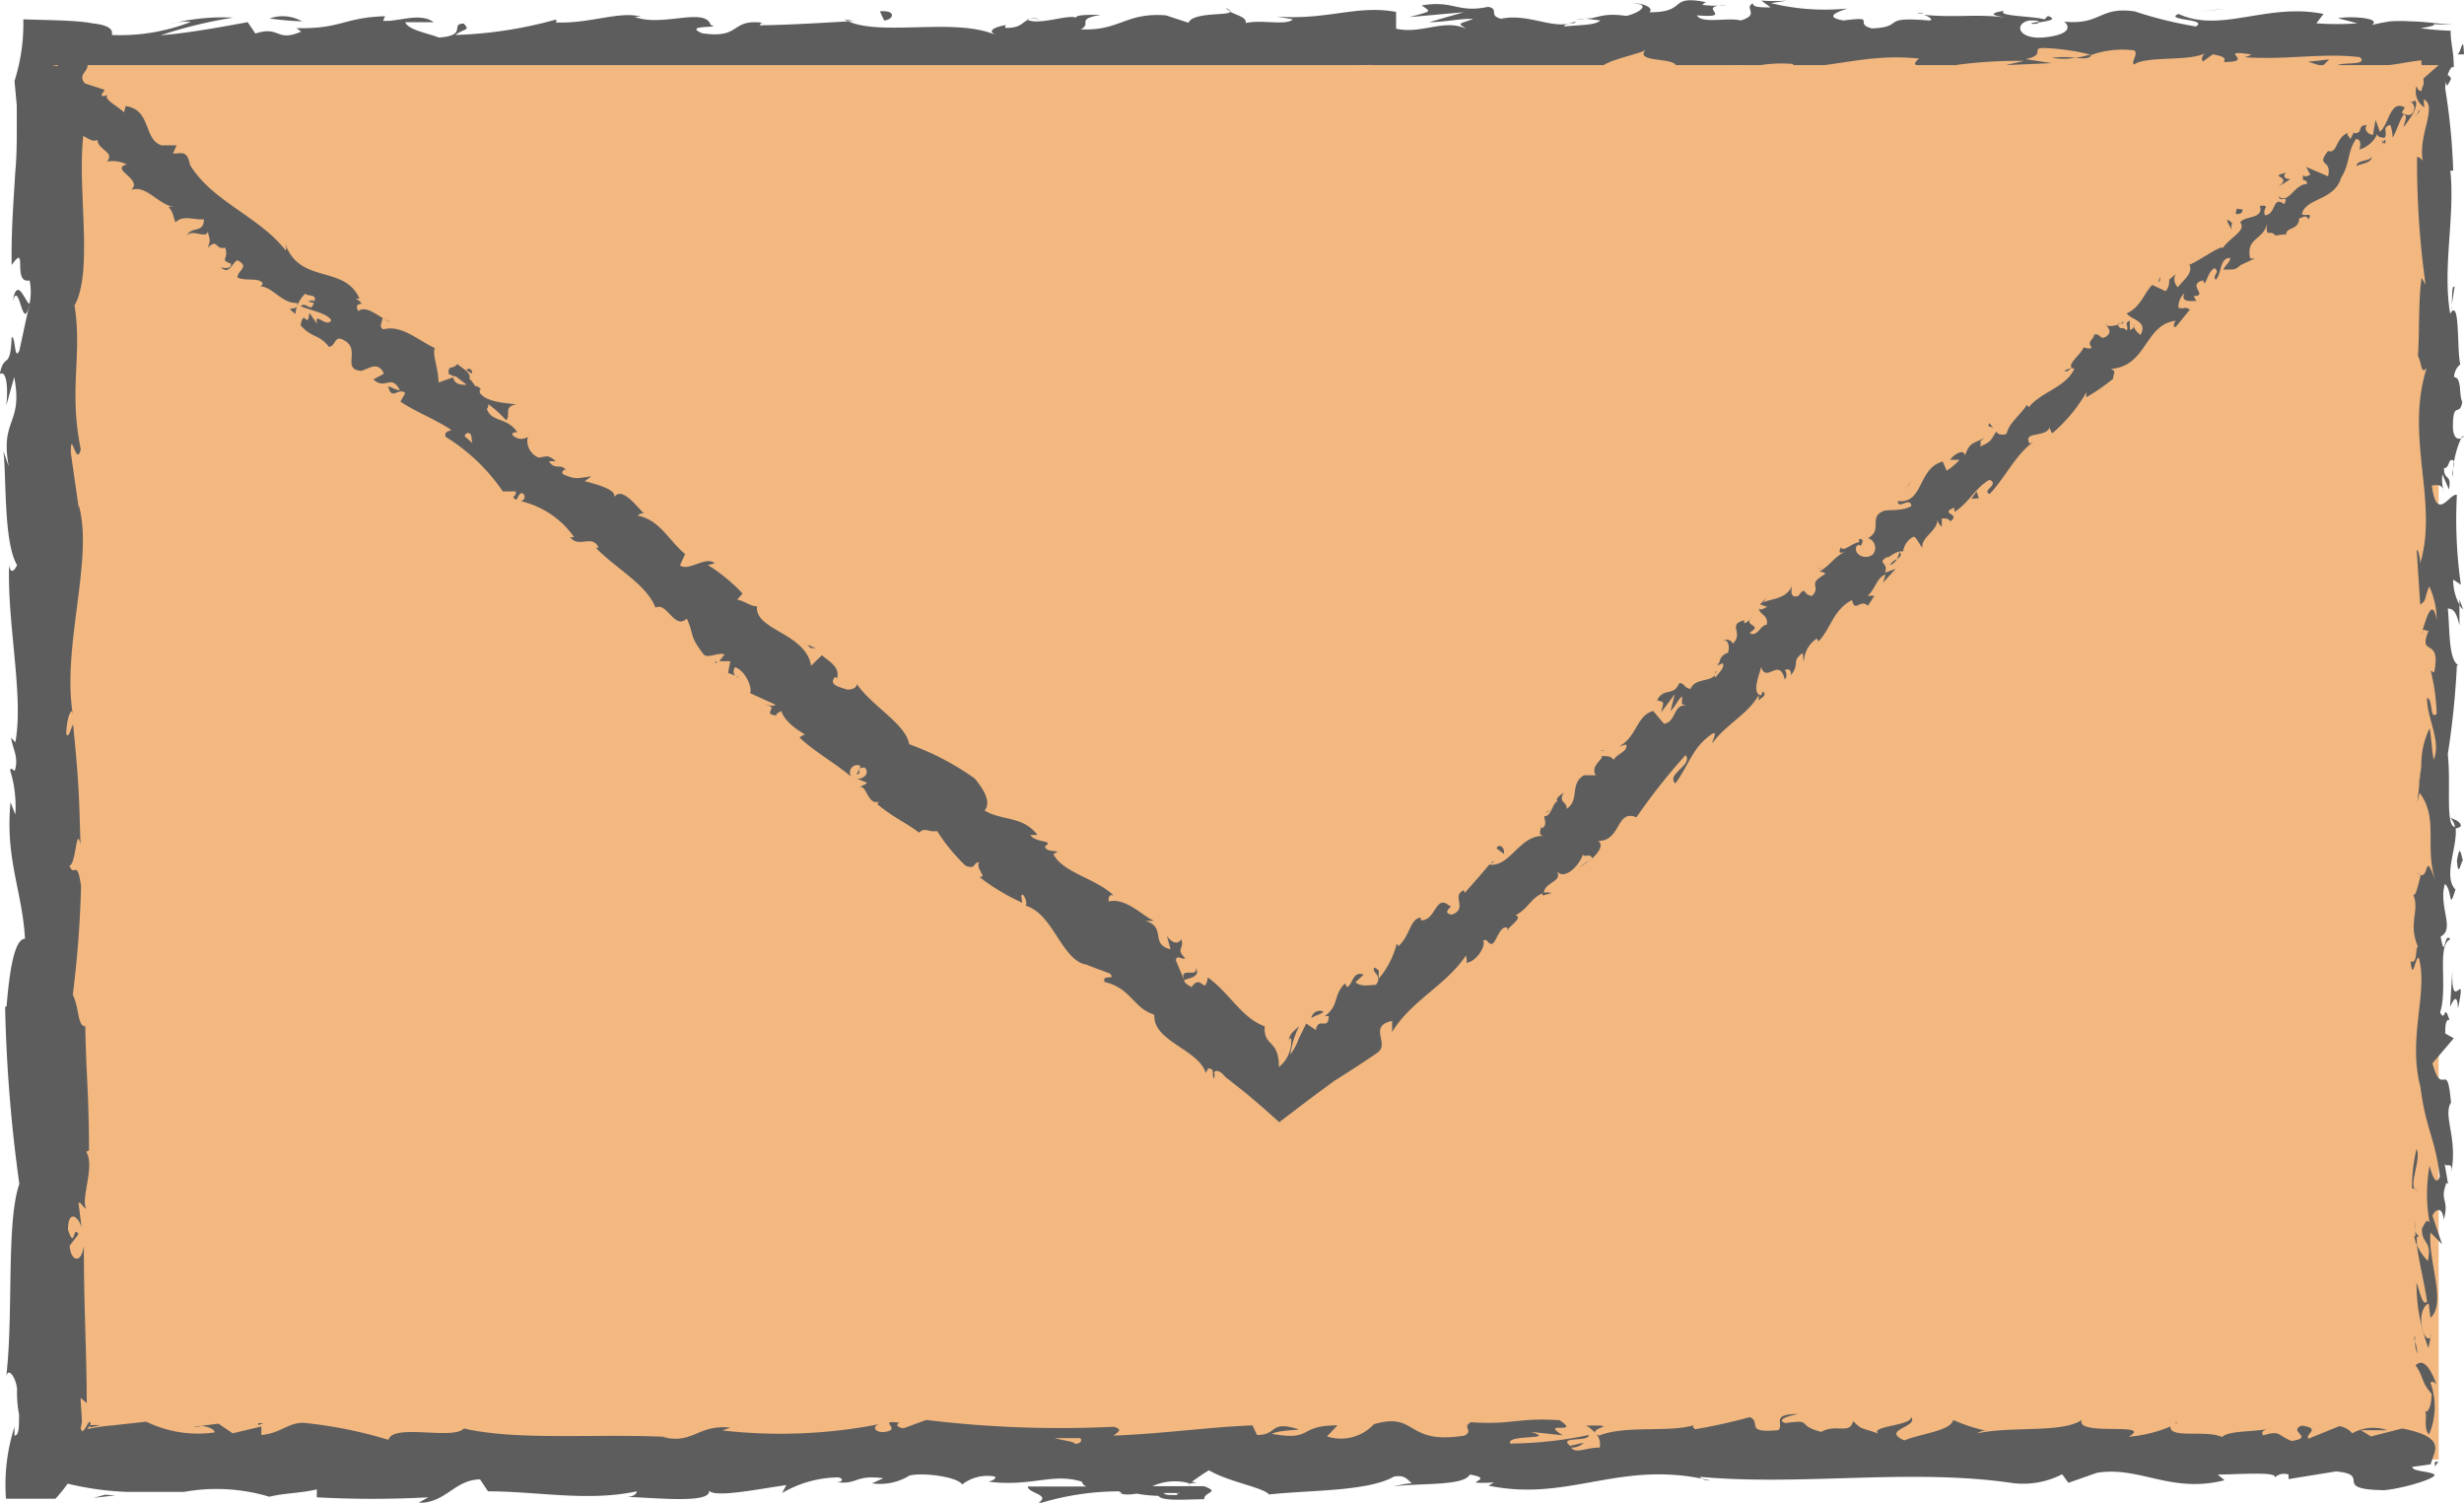 <svg xmlns="http://www.w3.org/2000/svg" viewBox="0 0 86.64 52.84"><defs><style>.cls-1{fill:#f2b880;}.cls-2{fill:#5d5d5e;}</style></defs><title>contactLogo</title><g id="Isolation_Mode" data-name="Isolation Mode"><rect class="cls-1" x="1.62" y="1.49" width="84.13" height="49.83"/><path class="cls-2" d="M86.4,69.92c.08.14.28.06.24-.33l-.33-.28Z" transform="translate(-1.32 -18.6)"/><path class="cls-2" d="M87,67.3c-.16-.45-.44-1-.74-.69.31.46.18.57.56,1,0,.39-.11.68-.23.62.09.13-.07.6.14.81a2.46,2.46,0,0,0,.05-1.82C86.86,67.13,87,67.27,87,67.3Z" transform="translate(-1.32 -18.6)"/><path class="cls-2" d="M87.53,29.31l0,.24A1.33,1.33,0,0,0,87.53,29.31Z" transform="translate(-1.32 -18.6)"/><path class="cls-2" d="M72.75,19.44c.18,0,.25,0,.26-.07C72.84,19.39,72.71,19.41,72.75,19.44Z" transform="translate(-1.32 -18.6)"/><path class="cls-2" d="M68.73,19.07l.23,0A.33.33,0,0,0,68.73,19.07Z" transform="translate(-1.32 -18.6)"/><path class="cls-2" d="M87.53,29.31l.1-.63C87.52,28.63,87.55,29,87.53,29.31Z" transform="translate(-1.32 -18.6)"/><path class="cls-2" d="M86.21,62.06a1.53,1.53,0,0,0,.09.34l0-.32Z" transform="translate(-1.32 -18.6)"/><path class="cls-2" d="M87.8,39.68v.2a.61.61,0,0,0,.13.15Z" transform="translate(-1.32 -18.6)"/><path class="cls-2" d="M87.85,47.65c0-.18-.27-.24-.39-.31a.61.61,0,0,1,.19.39A.35.35,0,0,0,87.85,47.65Z" transform="translate(-1.32 -18.6)"/><path class="cls-2" d="M87.35,60.28l0,.22Z" transform="translate(-1.32 -18.6)"/><path class="cls-2" d="M87.86,34a.18.18,0,0,0,.1-.07S87.89,33.94,87.86,34Z" transform="translate(-1.32 -18.6)"/><path class="cls-2" d="M77.83,68.6s0,0,0,.05S77.89,68.6,77.83,68.6Z" transform="translate(-1.32 -18.6)"/><path class="cls-2" d="M87.06,70h-.12a.5.5,0,0,0,0,.16Z" transform="translate(-1.32 -18.6)"/><path class="cls-2" d="M61.37,18.71h0C61.6,18.69,61.49,18.69,61.37,18.71Z" transform="translate(-1.32 -18.6)"/><path class="cls-2" d="M1.77,29.17c.25-.76.33,1.25.6.1C2.26,29.38,1.94,28.22,1.77,29.17Z" transform="translate(-1.32 -18.6)"/><path class="cls-2" d="M86.25,61.86v-.33A1.77,1.77,0,0,0,86.25,61.86Z" transform="translate(-1.32 -18.6)"/><path class="cls-2" d="M2.37,29.27h0l0-.12Z" transform="translate(-1.32 -18.6)"/><path class="cls-2" d="M44.42,18.88a.47.47,0,0,0,.18.12S44.55,18.94,44.42,18.88Z" transform="translate(-1.32 -18.6)"/><path class="cls-2" d="M57.05,19.28l-.31,0A1.25,1.25,0,0,0,57.05,19.28Z" transform="translate(-1.32 -18.6)"/><path class="cls-2" d="M37.87,19.28a1.13,1.13,0,0,0-.46,0l.07,0A.54.54,0,0,1,37.87,19.28Z" transform="translate(-1.32 -18.6)"/><path class="cls-2" d="M31,19.28l.13.06.22,0Z" transform="translate(-1.32 -18.6)"/><path class="cls-2" d="M57.09,68.73a1,1,0,0,1,.32.26C57.3,68.79,58.31,68.71,57.09,68.73Z" transform="translate(-1.32 -18.6)"/><path class="cls-2" d="M86.37,62.06a.26.26,0,0,1-.12-.2l0,.22S86.35,62.11,86.37,62.06Z" transform="translate(-1.32 -18.6)"/><path class="cls-2" d="M37.59,21.5l-1.08-.05C36.81,21.48,37.2,21.5,37.59,21.5Z" transform="translate(-1.32 -18.6)"/><path class="cls-2" d="M8.14,68.77l.25,0A.49.49,0,0,0,8.14,68.77Z" transform="translate(-1.32 -18.6)"/><path class="cls-2" d="M33.29,21.5a2.3,2.3,0,0,0-.61-.2.4.4,0,0,0-.13.07Z" transform="translate(-1.32 -18.6)"/><path class="cls-2" d="M57.41,69Z" transform="translate(-1.32 -18.6)"/><path class="cls-2" d="M64.55,68.32c-1,0-.48.36-.7.57-1.23.11-.57-.27-1-.46a19.75,19.75,0,0,1-1.94.43c0-.06-.15-.09,0-.16-.81.29-2.42,0-3.36.38a.29.29,0,0,1-.13-.09.57.57,0,0,1,.15.51c-.47,0-.86.23-1,0a.57.57,0,0,0,.44-.17l-.48.11c-.44-.35.66-.12.66-.38a14,14,0,0,1-2.77.3c-.15-.34,1.69-.11.73-.41l1.12.12c-.86-.53.68,0-.11-.53-1.47-.1-1.65.17-3.12.07-.33.19.11.28-.22.47-2.1.34-1.65-.85-3.19-.4a1.59,1.59,0,0,1-1.65.43l.37-.39c-1.43,0-.81.56-2.31.3.27-.15,1.12-.13.91-.17-1-.31-.69.21-1.43.21l-.16-.34c-1.52.06-3.2.3-4.88.36.09-.1.38-.2,0-.31a39,39,0,0,1-6.59-.24l-.79.29c-.18,0-.33-.13-.14-.19-.8-.11,0,.19-.42.3s-.6-.16-.31-.25a18.12,18.12,0,0,1-5.51.22L27,68.8c-1.15-.12-1.3.6-2.38.33l.21,0c-2.51-.13-5.29.14-7.2-.3-.37.42-2.49-.19-2.65.4a15.55,15.55,0,0,0-3-.6c-.54,0-.8.37-1.47.43l0-.3L9.5,69,9,68.66l-.63.08c.25,0,.53.14.49.23a4.16,4.16,0,0,1-2.4-.38l-1.16.13a6.58,6.58,0,0,0-.9.13.5.5,0,0,1,.1-.14l0,0,.12,0,.24,0-.36.08h0a.11.11,0,0,1,0-.1c0-.08,0-.17-.11,0a.69.69,0,0,1-.18.25.19.19,0,0,0-.06-.1,1,1,0,0,0,.05-.31l-.05-.78.22.19c0-1.72-.11-3.62-.1-5.54-.1.69-.47.53-.5,0L4.08,62c-.2-.36-.12.59-.37-.16,0-.72.37-.48.48-.07l-.11-.87c.09-.05.14.15.27.2-.2-.35.32-1.5,0-2l.1-.05c0-1.92-.11-2.8-.13-4.36-.28,0-.21-.65-.44-1.11a38.21,38.21,0,0,0,.29-3.82c-.14-1-.24-.28-.41-.72C4,49,4,47.58,4.15,48.3c-.05-1.67-.05-2.13-.26-4.23-.11.23-.15.48-.24.35,0-.38.11-.87.23-.81l0,.1c-.39-2.37.74-5.46.21-7.34l0,.1-.28-1.95c0-.89.19.54.35-.12-.43-2.11.06-3.33-.22-5.06.75-1.34-.06-4.76.42-6.58l-.17.11c-.18-.47.1-.57.14-.91-.14.05-.16.5-.26.21l0-.48,0-.15c0-.1,0-.21,0-.31a2.29,2.29,0,0,1,.37,0h.37l.64,0L8,21.41c1.7.1,3.41.22,5.09.29,1.48.05.84-.92,2.71-.5l-.53.34c3-.4,6.14,0,9.08-.33-.18.08-.18.18-.47.18a3.65,3.65,0,0,0,2.31-.19c.45,0,.1.18.38.28.63.14,1.57-.31,1.9-.07.05,0-.18.08-.29.1.4-.12,1.89,0,1.5-.25,1.1.13,2.11-.12,3,0,.57-.31,1.89.15,2.07-.29-.08.46,1.93.37,2.63.15-.24.14.6.15.33.34.8,0,1.53-.09,1.39-.33,1.46.54,2.94-.43,3.77.26,2.36-.24,4.55-.41,6.67-.51-.07.45-2.35,0-2.25.52A30.33,30.33,0,0,1,52.47,21c.51.06-.3.2-.47.27,2-.18,3.89.05,5.69-.2,0,0-.2.09-.38.12.35,0,.82.07.78-.14l-.35.06c-.56-.3,1.41-.62,1.47-.78-.6.59,1.77.15.82.89.23,0,.52-.14.47-.27.34,0,.45.12.1.27,1.27-.11.82-.33,2-.32,0,.1-.24.14-.36.25a4.81,4.81,0,0,1,2.13-.3c0,.06.06.14-.23.14,1.66,0,2.84-.52,4.66-.33-.54.43.62.14.72.51l1-.11-.39-.18a16.53,16.53,0,0,1,2.36-.14l-.64.15,1.61-.07-.91-.14c.87-.19-.1-.47,1-.37a7.66,7.66,0,0,1,1.31.22h0a3.32,3.32,0,0,1,1.5-.16c.17.12-.13.42,0,.5.42-.32,2-.09,2.54-.42-.17.08-.18.27-.12.31l.35-.25c.4.08.45.12.39.27,1.2,0-.38-.47,1-.26-.11,0-.06.05-.29.09,1.43.11,2.76-.16,4.07,0,.39.37-1.14.09-.7.4.56,0,1.14-.06,1.72-.12.41-.05.7-.12,1.14-.17,0,.22.06.47.08.72v.43l0,.56,0-.34c.53.25-.27,1.36,0,2.29,0-.23-.29-.3-.23-.24a30.73,30.73,0,0,0,.3,4.47l-.14-.24c-.12.74-.07,1.95-.13,2.74.13.24.11.7.31.42-.78,2.46.42,4.7-.23,6.88,0-.26-.12-.62-.12-.41l.12,1.86c.24-.15.14-.25.32-.64A2.85,2.85,0,0,1,87,40.39c-.16-.83-.37,0-.5.37.07-.06.15.07.22,0-.41,1,.46.17.19,1.49l-.12-.07A7.32,7.32,0,0,1,87,43.7c-.26.23-.12-.52-.34-.56,0,.75.5,1.49.24,2.17-.08-.32-.08-.78-.15-1.1a2.94,2.94,0,0,0-.29,1.38v-.06l-.14,1.28.08-.33c.7.94.13,1.92.59,3.19-.43-1.24-.25-.21-.55-.3-.09.32-.18.81-.27.67.25.6-.19,1,.17,1.85-.1,0,0,.64-.26.51.08.77.17-.19.29-.12.34,1.2-.4,2.82.06,4.55.19,1.49.51,1.76.68,3.14-.16.47-.36-.38-.36-.38a5.54,5.54,0,0,0,0,2c-.09-.14-.16,0-.27.22,0,.57.36.38.21,1.13a1.86,1.86,0,0,1-.39-.57c.09.68.27,1.34.36,2-.17.19-.26-.42-.37-.66A6.28,6.28,0,0,0,86.71,66l.1-.5c0,.29-.23.15-.28-.06-.21-.67.09-1,.19-1l.06.5c.58-.51-.09-2,0-3l.41.41-.34-1c.1-.22.34-.36.4.13.2-.72-.15-.63.08-1.25,0-.07.06,0,.07,0l-.12-.7c.09.14.29-.12.23.31.24-1.25-.31-2,0-2.49l0,.11c-.14-1.74-.3-.17-.66-1.47l.75-.88-.3-.17c0-.18,0-.53.15-.47-.21-.66-.13.12-.33-.27.28-.86-.13-2.38.36-2.57-.23-.31-.18.82-.34-.1.52-.26-.09-1.06.15-1.85.27.24.12,1,.37.2-.46-.48.1-1.54,0-2.2-.37,0-.15-1.44-.27-2.56A29.19,29.19,0,0,0,87.71,42l.06,0c-.37-.21-.3-1.28-.38-2,.22,0,.31.17.41.59v-.73a1.8,1.8,0,0,1-.22-.88l.27.18A16.21,16.21,0,0,1,87.71,36c-.26-.07-.71,1-.88-.33.13,0,.37-.1.43.25a1.53,1.53,0,0,1-.06-.64l.23.53c.11-.57-.19-.3-.17-.75.2,0,.14-.34.3-.28s-.08.4,0,.58a3.42,3.42,0,0,1,.3-1.35c-.12.05-.27,0-.29-.37,0-1,.23-.34.33-.91-.13-.23,0-.85-.29-.87a.62.62,0,0,1,.22-.45c-.13-.5,0-2.35-.35-1.79l0,.13v-.08h0c-.29-1.65.17-3.43,0-5.07h.1a22,22,0,0,0-.28-2.88c0-.32.18-.86.3-.75,0-.61-.11-.82-.11-1.29a9.46,9.46,0,0,1-1.06-.09c1.12-.17-.28-.15,1.14-.12-.64-.05-1-.11-1.5-.12a5.45,5.45,0,0,0-.7,0,6.17,6.17,0,0,0-.65.13c.36-.25-.73-.32-1.19-.24l.68.18a9.82,9.82,0,0,1-1.44,0l.25-.33c-2-.4-3.59.69-5.1,0-.53.23,1.08.17.61.44A14.19,14.19,0,0,1,76.38,19c-1.26-.18-1.17.49-2.48.36.16.12.32.44-.66.55s-1.12-.5-.55-.59c.22,0,.33,0,.32.07.3-.05.68-.1.32-.23l-.12.12c-.45-.12-1.71-.11-1.42-.3-.69.11-.29.19.22.26-1.17-.18-1.84,0-3.05-.12.2.06.37.2.18.2-1.77-.15-.78.22-2,.28-.68-.18.24-.44-1-.28-.74-.13-.15-.32.14-.42a8,8,0,0,1-2.69-.19l.58-.09a6.06,6.06,0,0,1-.92,0l.33.24c-.34,0-.63,0-.62-.14-.35.15.27.39-.43.6-.45-.12-1.38.13-1.54-.18,1.43.11-.16-.32,1.05-.37a3.07,3.07,0,0,1-.86,0s.05-.07.14-.09c-1.37-.28-.63.36-2,.35.18-.18-.32-.34-.56-.3.58,0,.28.3-.25.43-.91-.13-1,.11-1.46.09l.54.07c-.18.17-.64.15-1.27.21,0-.14.58-.1.35-.16-.7.31-1.59-.32-2.57-.11-.46-.12-.05-.34-.45-.42-1.09.23-1.19-.24-2.34-.05.33.24.39.18-.42.41l1.9-.17-1.22.35c.57,0,1.21-.15,1.55-.11-.58.2-.52.14-.25.34-.78-.36-1.55.2-2.46,0l0-.59c-1.37-.26-2.43.3-4.2.16l.57.1c-.23.23-1.09,0-1.66.13.05-.2-.31-.27-.55-.4,0,.15-1.3,0-1.46.39l-.79-.26c-1.43-.11-1.63.56-3,.49.42-.21-.21-.35.71-.51-.46,0-.87,0-.88.1-.27-.12-1.27.27-1.69.08-.2.09-.26.29-.77.28-.06,0,0-.1,0-.1s-.81.13-.36.35c-1.41-.62-4,.05-5.18-.48-1,.06-2.21.13-3.12.14.06-.06,0-.1.18-.08-1.26-.18-.77.57-2.2.36-.73-.31.76-.17.3-.29-.2-.65-1.72.09-2.68-.29l.23,0c-.73-.22-1.79.25-3,.2,0,0,.06-.06,0-.1a14.8,14.8,0,0,1-3.53.54c.36-.26.52-.14.3-.4-.51,0,.16.42-.88.49-.33-.14-1.08-.26-1.18-.54h1c-.5-.36-1.26,0-1.78-.05l.07-.16c-1.49.05-1.51.45-3.12.42l.17.12c-.88.39-.74-.22-1.61.07l-.27-.4c-.57.1-2,.38-3.06.46a15.87,15.87,0,0,1,2.55-.62,7.42,7.42,0,0,0-2.24.23,1.93,1.93,0,0,1,.75-.08,6.83,6.83,0,0,1-2.78.46c.07-.25-.23-.36-.68-.41C4,19.31,3,19.31,2.14,19.28a6.67,6.67,0,0,1-.31,2.17l.08.86c0,.25,0,.5,0,.76,0,.5,0,1-.05,1.54-.06,1-.15,2.13-.13,3.31.59-.84,0,.68.63.54a2,2,0,0,1,0,.81L2,30.93c-.18.39-.13-.52-.27-.47-.05,1.2-.26.5-.42,1.3.22-.17.31.41.23,1.1l.28-1c.32,1.68-.51,1.45-.19,3.15l-.19-.54c.11.87,0,3.2.48,4-.07.16-.23.36-.28,0-.07,2.07.52,4.62.22,6.23l-.15-.16c.05.39.28.68.13,1.16-.06,0-.15-.16-.16,0a4.31,4.31,0,0,1,.18,1.54l-.17-.43c-.19,2,.41,3.1.51,4.8-.44,0-.58,1.59-.65,2.38L1.5,54A52.64,52.64,0,0,0,2,60.23c-.47,1.35-.2,4.59-.46,6.76.08-.33.34.06.38.45a4.12,4.12,0,0,0,.07.9c0,.43,0,.74-.16.74v-.31a6.69,6.69,0,0,0-.3,2.53H3.27a5.25,5.25,0,0,0,.43-.53,10.43,10.43,0,0,0,2.09.29c.65,0,1.32,0,2,0a6.45,6.45,0,0,1,3,.17c.52-.13,1.16-.13,1.67-.26l0,.28a35.58,35.58,0,0,0,3.92,0l-.36.2c1,0,1.26-.81,2.18-.83l.28.42c1.74,0,3.51.37,5.23,0,0,.06-.08.19-.36.2.82,0,3.17.29,2.88-.29,0,.38,1.79,0,2.74-.13l-.15.28a4,4,0,0,1,1.93-.55c.26,0,.23.22-.12.15.88.15.68-.26,1.75-.12l-.4.18a2,2,0,0,0,1.33-.28c.56-.11,1.71.07,1.84.32a1.45,1.45,0,0,1,1.15-.28c.07.09-.12.15-.22.18,1.51.19,2.24-.32,3.28,0a.24.24,0,0,0,.17.17c-1.19,0-2.16,0-2.07,0,0,.26,1,.3.2.66a9.65,9.65,0,0,1,3-.49.5.5,0,0,1,.12.08l-.09,0a1.44,1.44,0,0,0,.59,0,5.29,5.29,0,0,0,.78.08c.11.21,1.11.11,1.6.12,0-.28.59-.23,0-.46.07,0-.1,0-.42,0a1.06,1.06,0,0,0-.2,0l0,0h-1.2a1.9,1.9,0,0,1,1.31-.1c.25-.18.52-.37.68-.46.66.4,1.93.61,2.11.85,1.47-.16,3.47-.1,4.4-.63.42-.07.48.15.63.23a5,5,0,0,0-.66.12c.84-.13,2.49,0,2.69-.42,1.05.17-.6.34.85.28l-.19.11c2.85.59,4.64-.94,7.8-.18-.22,0-.33-.07-.37-.13,3.6.33,7.43-.31,11,.22a3,3,0,0,0,1.74-.31l.22.3,1-.35c1.5-.25,2.6.74,4.49.26l-.24-.2c.68,0,2.15-.12,2,.11a.48.48,0,0,1,.49-.11l0,.16,1.67-.27c1.3.12-.2.63,1.69.66.7-.06,2-.46,1.74-.57s-.73-.09-.75-.25l.65-.09c.11-.46.61-.94-1-1.26l-1.1.28-.36-.22.93,0a1.5,1.5,0,0,0-1.23.11.71.71,0,0,0-.46-.25l-1.08.44c-.13-.18.48-.36-.24-.46-.51.21.48.41-.35.54-.53-.21-.38-.38-1-.2-.09-.12,0-.2.28-.25-.55.15-1.45.06-1.73.31-.55-.26-1.86.07-1.81-.37a4.81,4.81,0,0,1-1.47.36c.92-.53-1.89,0-1.65-.59-.68.47-2.46.21-3.67.47a.49.49,0,0,1,.3-.09A6,6,0,0,1,70,68.53c-.09.39-1.15.48-1.72.72-.84-.38.51-.46.24-.82,0,.31-1.45.31-1.16.58-.64-.24-.55-.11-.88-.44-.11.49-.6.08-1.12.38-.93-.24-.24-.45-1.26-.31C63.65,68.49,64.55,68.32,64.55,68.32Zm-24.12.85h.49Zm-2,0c.24,0,.55,0,.88,0,.07.1,0,.2-.21.2C39.18,69.31,38.7,69.25,38.4,69.17Zm4.29,2c-.32,0-.43,0-.48-.07l.57,0,0,0A.39.39,0,0,1,42.69,71.12Z" transform="translate(-1.32 -18.6)"/><path class="cls-2" d="M43.26,70.75l.14,0-.2-.06-.11.09Z" transform="translate(-1.32 -18.6)"/><path class="cls-2" d="M87.48,29.59v0a.19.19,0,0,1,0,.09S87.47,29.61,87.48,29.59Z" transform="translate(-1.32 -18.6)"/><polygon class="cls-2" points="9.08 50.04 9.08 50.11 9.26 50.05 9.08 50.04"/><path class="cls-2" d="M86.52,40.76s0,.07-.07.15A.71.71,0,0,0,86.52,40.76Z" transform="translate(-1.32 -18.6)"/><path class="cls-2" d="M86.45,45.59l-.1.68A5,5,0,0,0,86.45,45.59Z" transform="translate(-1.32 -18.6)"/><path class="cls-2" d="M86.32,49.29a.21.21,0,0,0,.12.08h0Z" transform="translate(-1.32 -18.6)"/><path class="cls-2" d="M57.31,21.16l-.15,0C56.83,21.23,57.05,21.21,57.31,21.16Z" transform="translate(-1.32 -18.6)"/><path class="cls-2" d="M74.85,20.51a5.07,5.07,0,0,1-.56.13C74.6,20.66,74.85,20.67,74.85,20.51Z" transform="translate(-1.32 -18.6)"/><polygon class="cls-2" points="36.39 2.9 36.39 2.9 36.27 2.9 36.39 2.9"/><path class="cls-2" d="M73.47,20.63a2.27,2.27,0,0,0,.82,0A3.75,3.75,0,0,0,73.47,20.63Z" transform="translate(-1.32 -18.6)"/><path class="cls-2" d="M86.19,65.37v.18l0,0Z" transform="translate(-1.32 -18.6)"/><path class="cls-2" d="M86.22,65.57l0,.2C86.25,65.68,86.25,65.6,86.22,65.57Z" transform="translate(-1.32 -18.6)"/><path class="cls-2" d="M86.33,66.19l-.08-.42A.65.65,0,0,0,86.33,66.19Z" transform="translate(-1.32 -18.6)"/><path class="cls-2" d="M86.32,60.46l-.1-.06A.14.14,0,0,0,86.32,60.46Z" transform="translate(-1.32 -18.6)"/><path class="cls-2" d="M86.29,59a6.11,6.11,0,0,0-.16,1.39l.09,0C86.06,60.17,86.46,59.31,86.29,59Z" transform="translate(-1.32 -18.6)"/><path class="cls-2" d="M87.55,52.74,87.47,54c.11-.22.25-.51.28.06C88.07,52.48,87.5,54.38,87.55,52.74Z" transform="translate(-1.32 -18.6)"/><path class="cls-2" d="M87.71,48.86c.05.68.15,0,.21,0C87.83,48.47,87.8,48.36,87.71,48.86Z" transform="translate(-1.32 -18.6)"/><path class="cls-2" d="M87.71,20.51l.25,0C87.93,19.7,87.86,20.53,87.71,20.51Z" transform="translate(-1.32 -18.6)"/><polygon class="cls-2" points="81.16 2.17 81.66 2.33 81.9 2.09 81.16 2.17"/><polygon class="cls-2" points="77.99 0.34 78.22 0.31 77.35 0.4 77.99 0.34"/><path class="cls-2" d="M32.26,19l.15.32C32.76,19.29,32.84,18.94,32.26,19Z" transform="translate(-1.32 -18.6)"/><path class="cls-2" d="M11.94,19.35a1.38,1.38,0,0,0-1.14-.1A10.75,10.75,0,0,0,11.94,19.35Z" transform="translate(-1.32 -18.6)"/><polygon class="cls-2" points="3.69 52.56 3.29 52.67 4.06 52.58 3.69 52.56"/><polyline class="cls-1" points="1.62 2.29 44.95 37.92 85.75 2.29"/><path class="cls-2" d="M87.5,21.39c0-.11-.16-.23-.26-.1l.13.33Z" transform="translate(-1.32 -18.6)"/><path class="cls-2" d="M86.29,21.63a.67.67,0,0,0,.28.75c-.07-.36.05-.29,0-.71a.2.2,0,0,1,.34,0c0-.1.24-.11.16-.32a.49.49,0,0,0-.6.45C86.33,21.79,86.32,21.69,86.29,21.63Z" transform="translate(-1.32 -18.6)"/><path class="cls-2" d="M74.17,31.53l.1,0A.19.19,0,0,0,74.17,31.53Z" transform="translate(-1.32 -18.6)"/><path class="cls-2" d="M66.76,37.77c0-.05,0-.1,0-.12S66.72,37.76,66.76,37.77Z" transform="translate(-1.32 -18.6)"/><path class="cls-2" d="M65.27,38.58l.09,0S65.27,38.55,65.27,38.58Z" transform="translate(-1.32 -18.6)"/><path class="cls-2" d="M74.17,31.53l-.26.1C74,31.72,74.06,31.6,74.17,31.53Z" transform="translate(-1.32 -18.6)"/><path class="cls-2" d="M85.19,23.65a.38.38,0,0,0,0-.15l-.08.11Z" transform="translate(-1.32 -18.6)"/><path class="cls-2" d="M77.21,28.52l.06-.05s0-.09,0-.15Z" transform="translate(-1.32 -18.6)"/><path class="cls-2" d="M79.65,26.33c-.07,0,.1.26.16.38a.3.3,0,0,1,0-.26A.49.49,0,0,0,79.65,26.33Z" transform="translate(-1.32 -18.6)"/><path class="cls-2" d="M83.89,23.28l0-.09Z" transform="translate(-1.32 -18.6)"/><path class="cls-2" d="M75.41,30,75.32,30A.15.15,0,0,0,75.41,30Z" transform="translate(-1.32 -18.6)"/><path class="cls-2" d="M5,24.32s0,0,0,0S5,24.3,5,24.32Z" transform="translate(-1.32 -18.6)"/><path class="cls-2" d="M3,20.83l0,0a1.14,1.14,0,0,0,.11-.11Z" transform="translate(-1.32 -18.6)"/><path class="cls-2" d="M62.75,40.3h0C62.81,40.22,62.78,40.26,62.75,40.3Z" transform="translate(-1.32 -18.6)"/><path class="cls-2" d="M43.37,52.63c.08.39-.6-.08-.41.44C43,53,43.57,53,43.37,52.63Z" transform="translate(-1.32 -18.6)"/><path class="cls-2" d="M85.1,23.68a.43.43,0,0,1-.1.09A.3.3,0,0,0,85.1,23.68Z" transform="translate(-1.32 -18.6)"/><path class="cls-2" d="M43,53.07h0l0,0Z" transform="translate(-1.32 -18.6)"/><path class="cls-2" d="M57.61,45a.35.35,0,0,0,.13,0A.2.2,0,0,0,57.61,45Z" transform="translate(-1.32 -18.6)"/><path class="cls-2" d="M61.79,41.9l-.12.06A.23.23,0,0,0,61.79,41.9Z" transform="translate(-1.32 -18.6)"/><path class="cls-2" d="M55.84,47.1c-.07,0-.11,0-.16.1h0C55.73,47.16,55.75,47.11,55.84,47.1Z" transform="translate(-1.32 -18.6)"/><path class="cls-2" d="M53.73,48.94h.07l.06-.07Z" transform="translate(-1.32 -18.6)"/><path class="cls-2" d="M11.71,29.64a.82.82,0,0,1,.06-.28C11.68,29.54,11.31,29.33,11.71,29.64Z" transform="translate(-1.32 -18.6)"/><path class="cls-2" d="M85.08,23.54a.13.13,0,0,1,0,.14l.06-.07S85.12,23.54,85.08,23.54Z" transform="translate(-1.32 -18.6)"/><path class="cls-2" d="M57.21,48.84l-.36.26A1.89,1.89,0,0,0,57.21,48.84Z" transform="translate(-1.32 -18.6)"/><path class="cls-2" d="M27.3,42.4l-.1,0A.1.1,0,0,0,27.3,42.4Z" transform="translate(-1.32 -18.6)"/><path class="cls-2" d="M55.88,50a.67.67,0,0,0-.32,0,.28.28,0,0,0,0,.09Z" transform="translate(-1.32 -18.6)"/><path class="cls-2" d="M11.77,29.36Z" transform="translate(-1.32 -18.6)"/><path class="cls-2" d="M9.08,28c.32.28.38-.15.59-.25.45.24,0,.35,0,.61.31.13.71,0,.88.18,0,.06,0,.1-.09.13.44,0,.78.62,1.31.58a.31.31,0,0,1,0,.11,1.11,1.11,0,0,1,.28-.43c.15.11.42,0,.32.27-.08-.08-.15,0-.24,0l.22.05c-.08.38-.29-.08-.45.12.37.16.9.23,1.07.49-.17.3-.61-.35-.5.13l-.27-.39c-.07.64-.19-.21-.31.44.41.46.64.3,1,.76.23-.06.15-.25.37-.3.88.28,0,1.09.76,1.14.27-.07.59-.36.8.1l-.37.2c.43.4.61-.22.93.38-.18,0-.44-.2-.4-.11.11.49.35,0,.59.21l-.17.3c.52.36,1.21.61,1.79,1-.1.05-.26.06-.2.24A6.66,6.66,0,0,1,19,35.88l.44,0c.05,0,0,.19-.08.18.18.3.13-.13.33-.12a.15.15,0,0,1-.07.28,3.17,3.17,0,0,1,1.89,1.27h-.14c.29.4.79-.12,1,.37h-.1c.72.75,1.77,1.27,2.1,2.11.39-.23.67.8,1.1.38.27.6.07.58.59,1.26.15.16.49-.08.74,0l-.19.24H27l-.08.41.25.1a.24.24,0,0,1,0-.3c.4.15.62.79.52.91l.9.41c-.09.08-.24,0-.39,0,.59.08-.13.31.41.38,0-.09.14-.12.19-.16.06.29.47.63.82.82l-.19.11c.51.49,1.21.87,1.82,1.38a.26.26,0,0,1,.33-.38l-.14.31c.25-.06-.11-.25.29-.25.2.22-.08.42-.28.39l.35.14c-.05.09-.15.08-.24.16.24-.07.27.64.66.51l-.05.09c.61.5,1,.64,1.47,1,.19-.21.34,0,.63-.06a6.43,6.43,0,0,0,1,1.22c.39.15.24-.11.48-.12-.14.22.32.56,0,.51a7.32,7.32,0,0,0,1.51.91c0-.14-.06-.24,0-.28s.21.31.12.39H37.4c1,.32,1.26,2,2.19,2.08h-.05l.8.3c.26.27-.29,0-.18.3.94.22,1,.92,1.75,1.15-.06.94,1.55,1.21,1.81,2.05l.08-.16c.26,0,.12.23.2.35.08-.12-.06-.26.1-.26s.25.17.37.26l.61.48c.4.33.8.68,1.22,1.06l1.08-.82.58-.43.27-.2.18-.11c.45-.29.91-.58,1.35-.89s-.35-.93.51-1.11l0,.39c.67-1.11,1.91-1.65,2.6-2.7,0,.11.06.18,0,.26.35,0,.72-.61.6-.77.15-.1.15.11.3.11s.28-.66.54-.57c.05,0,0,.11,0,.16,0-.2.6-.49.3-.6.43-.2.57-.66,1-.78,0-.38.68-.39.45-.77.28.36.84-.25.92-.6,0,.16.28-.06.32.16.24-.22.41-.48.22-.62.81,0,.62-1.13,1.34-.83a21.44,21.44,0,0,1,1.73-2.19c.27.36-.7.67-.36,1,.5-.69.61-1.29,1.3-1.75.2-.1,0,.22,0,.33.51-.69,1.24-1,1.63-1.69,0,0,0,.12,0,.19.1-.11.3-.17.15-.32l-.07.14c-.37-.07,0-.85,0-1,.2.6.64-.37.84.45a.29.29,0,0,0,0-.34c.14-.06.22,0,.22.18.32-.43,0-.47.39-.77.07.07,0,.16.06.28a1,1,0,0,1,.46-.8c0,.06.11.09,0,.16.49-.47.54-1.15,1.23-1.51.11.47.28-.06.56.2l.23-.35-.24,0c.27-.23.32-.64.63-.75l-.09.29.45-.49-.38.14c.15-.38-.33-.33.09-.56,0,.09.27-.23.55-.19h0a.67.67,0,0,1,.37-.52c.13.05.23.35.31.38-.07-.35.57-.61.52-1a.4.4,0,0,0,.16.27l0-.29c.17,0,.22,0,.3.1.4-.28-.43-.25.14-.48,0,0,0,.06,0,.15.51-.31.75-.87,1.24-1.13.36.18-.3.38,0,.5.54-.56.92-1.4,1.54-1.83l-.13.06c-.27-.47.59-.17.72-.61-.05.09.1.3.08.24a5.55,5.55,0,0,0,1.19-1.43v.17a7.18,7.18,0,0,0,.94-.65c0-.16.14-.27-.08-.35,1.28-.08,1.19-1.58,2.29-1.69-.08.08-.12.26,0,.21l.49-.6c-.2-.14-.17,0-.4-.07a.64.64,0,0,1,.21-.51c-.15.34.25.27.45.27-.07,0-.08-.13-.14-.17.57,0-.25-.4.34-.55l.06.11c.11-.18.15-.42.34-.54.24.14-.09.24.05.41.22-.22.13-.78.51-.77,0,.15-.19.27-.24.41.44,0,.41,0,.61-.16h0l.49-.23-.16,0c-.16-.78.51-.62.61-1.3-.1.66.1.24.27.49.15,0,.37-.08.38,0,0-.35.44-.13.47-.62.07.06.2-.17.32.05.19-.27-.17-.08-.23-.19.15-.57,1.14-.46,1.38-1.27.33-.54.2-.87.52-1.36.25,0,.12.37.12.37a1,1,0,0,0,.63-.55c0,.1.11.12.25.14.15-.17-.12-.37.21-.46a1.45,1.45,0,0,1,.08.45c.15-.25.23-.57.39-.82.17.07,0,.3,0,.45.19-.27.52-.66.42-.93l-.22.07c.08-.09.2.13.17.22-.07.34-.36.19-.44.13l.11-.18c-.53-.29-.55.61-.88.85l-.15-.42-.09.53c-.14,0-.34-.16-.22-.34-.36,0-.1.29-.44.28-.05,0-.05,0,0-.06l-.14.28c0-.1-.23-.19,0-.26-.55.16-.42.78-.78.67l0,0c-.45.57.15.27,0,.89l-.77-.33.15.28c-.06,0-.19.12-.25,0-.07.34.12.07.13.32-.45,0-.65.74-1,.43.06.26.38-.09.2.28-.43-.32-.27.36-.68.39-.1-.27.23-.36-.18-.33.16.47-.54.34-.69.58.23.29-.34.51-.61.9-.06-.11-.78.42-1.19.6l0-.05c.18.33-.2.57-.39.83a.38.38,0,0,1-.08-.46l-.23.2a.52.52,0,0,1-.12.4L77,28.62c-.29.27-.39.77-.9,1,.14.22.77.27.48.76-.11-.09-.28-.26-.21-.39,0,0,0,.19-.16.21v-.32c-.24.08,0,.23-.12.34-.13-.16-.2,0-.28-.16s.18,0,.18-.15a.79.79,0,0,1-.61.14c.08.07.17.2.07.32-.29.28-.26-.09-.5,0,0,.17-.27.23-.08.45-.09.08-.2,0-.29,0-.07.24-.7.67-.32.75l0,0v0h0c-.32.67-1.18.81-1.6,1.35l-.07-.08c-.23.35-.63.64-.71,1-.09.08-.33.05-.36-.07-.19.26-.14.36-.58.53.12-.33-.18,0,.15-.3-.36.2-.53.14-.67.62-.06-.28-.44,0-.53.15l.33,0a2.22,2.22,0,0,1-.45.38l-.14-.32c-.89.24-.66,1.49-1.58,1.39,0,.32.44-.17.48.17-.32.21-.93.11-1,.19-.51.2,0,.68-.53.94a.36.36,0,0,1,.16.59c-.32.21-.68-.07-.56-.3.06-.07.12-.07.14,0,.06-.12.15-.26-.05-.26l0,.12c-.22,0-.6.39-.63.16-.14.27,0,.23.23.13-.48.19-.57.5-1,.74.1,0,.25.05.19.1-.65.37-.1.38-.44.75-.33,0-.2-.39-.48,0-.31.11-.25-.2-.23-.35-.19.47-.74.45-1,.58l.12-.22a1,1,0,0,1-.25.29l.26.09c-.13.06-.22.13-.29.06,0,.21.35.22.27.57-.22,0-.34.47-.6.28.51-.31-.26-.2.08-.56a.53.53,0,0,1-.27.23s0-.07,0-.11c-.61.16,0,.44-.4.82a.23.23,0,0,0-.37-.07c.18-.15.28.15.2.39-.37.14-.23.35-.39.46l.21-.09c.06.18-.1.28-.26.5-.11-.09.12-.23,0-.21,0,.42-.71.18-.87.61-.22,0-.24-.24-.41-.19-.19.47-.53.13-.77.59.26.09.24,0,.14.43l.48-.64-.15.59c.18-.16.28-.44.41-.51,0,.31-.07.25.15.32-.48-.06-.35.58-.79.64l-.38-.45c-.6.17-.55.89-1.2,1.25l.25-.07c.08.24-.32.32-.44.54-.11-.16-.27-.12-.43-.14.11.1-.41.34-.2.68l-.41,0c-.52.3-.14.86-.61,1.18,0-.27-.3-.21-.11-.57-.15.12-.3.21-.21.31-.16,0-.22.55-.47.52,0,.12.11.29-.06.42a.16.16,0,0,1-.06-.08c.06.08-.17.32.12.36-.85-.08-1.2,1.11-1.93,1-.27.32-.6.7-.87,1,0-.06-.06-.08,0-.11-.51.2.14.64-.44.87-.44-.05.12-.34-.1-.31-.49-.43-.47.54-1,.51l0-.09c-.37,0-.39.67-.79,1a.16.16,0,0,0-.06-.08A3,3,0,0,1,49.81,53c-.05-.29.08-.24-.16-.38-.14.17.32.27.05.61-.2,0-.51.09-.72-.09l.29-.27c-.39-.14-.38.35-.58.44l-.08-.13c-.43.44-.18.74-.7,1.15l.13,0c0,.53-.37,0-.45.49l-.34-.23-.27.55a2,2,0,0,1-.29.54A3.38,3.38,0,0,1,47,54.68l-.16.15a.76.76,0,0,0-.14.16.59.59,0,0,0-.07.31c0-.08,0-.2.09-.18a1.16,1.16,0,0,1-.43,1h0c0-1-.55-.7-.5-1.43-.83-.31-1.2-1.14-2-1.72-.11.68-.23-.17-.57.34-.2-.11-.26-.17-.25-.22l-.3-.71c0-.25.25,0,.32-.09-.35-.35,0-.33-.14-.67-.09.21-.33.14-.5-.11l.13.47c-.74-.18-.13-.77-.88-1h.3c-.35-.13-1-.84-1.6-.68,0-.09,0-.28.18-.21-.61-.6-1.8-.8-2.12-1.46l.15-.07c-.15-.07-.39,0-.45-.2,0,0,.14-.08.09-.13s-.49-.07-.6-.27l.25,0c-.52-.68-1.25-.49-1.86-.86.28-.33-.13-.86-.34-1.12l0,0a9.44,9.44,0,0,0-2.31-1.21c-.12-.72-1.33-1.35-1.85-2.13.05.15-.24.25-.39.19s-.64-.14-.36-.43l.06.06c.12-.41-.28-.6-.53-.82l-.38.37c-.19-1.16-2-1.25-1.9-2.09-.25,0-.45-.2-.7-.23l.19-.22a5.93,5.93,0,0,0-1.22-1l.24-.06c-.3-.28-.92.3-1.22.07l.18-.4c-.56-.45-.88-1.2-1.67-1.35,0,0,.14-.13.24-.06-.26-.23-.83-1.06-1.1-.53.23-.3-.55-.5-1-.62l.23-.17c-.48.06-.55.13-1-.08-.06-.1.07-.23.14-.09-.19-.34-.39,0-.63-.36l.24,0c-.28-.25-.31-.16-.6-.13a.63.63,0,0,1-.38-.73.41.41,0,0,1-.55-.08c0-.09.14-.08.18-.08-.35-.54-.91-.34-1.07-.82a.22.22,0,0,0,.05-.17,4.25,4.25,0,0,1,.63.57c.17-.2-.11-.49.36-.56-.37-.05-1.06-.07-1.29-.41a.43.43,0,0,1,0-.11h.05a.32.32,0,0,0-.22-.13,1.06,1.06,0,0,0-.2-.26c.1-.19-.28-.38-.42-.51-.17.22-.34,0-.3.36,0,0,.05,0,.16.07l.08,0h0l.39.3c-.21,0-.41,0-.48-.26l-.51.18c0-.48-.23-1-.13-1.21-.57-.26-1.17-.83-1.8-.66-.18-.06-.06-.24-.05-.35s.19.11.28.08c-.35-.11-.82-.61-1.12-.37-.23-.41.41-.11-.09-.44l.13,0c-.53-1.2-2.07-.49-2.6-1.9,0,.1.06.14,0,.2-.94-1.2-2.56-1.7-3.36-3C7.9,23.87,7.71,24,7.4,24l.13-.29H7c-.64-.2-.35-1.25-1.26-1.38l-.06.22c-.19-.2-.76-.47-.57-.62,0,0-.21.11-.22,0L5,21.76l-.7-.23c-.34-.43.46-.43-.12-1-.27-.14-.93-.17-.92,0a.33.33,0,0,1,.08.4L3,20.85c-.33.33-.79.57-.5,1.23l.54.07,0,.27-.3-.23c0,.3.26.24.46.24a.37.37,0,0,0,0,.31l.62-.06c-.07.18-.38.15-.21.42.29,0,.1-.44.45-.33,0,.3-.12.4.19.42A.19.19,0,0,1,4,23.3c.27,0,.5.34.75.22,0,.35.63.43.33.76a1.19,1.19,0,0,1,.7.1c-.62.17.59.52.15.9.52-.19.92.48,1.47.59,0,0-.14,0-.16,0,.19.21.17.37.25.55.28-.28.67-.07,1-.11,0,.51-.45.23-.6.58.19-.26.67.13.74-.15.06.35.11.23,0,.57.35-.35.25.09.61,0,.14.42-.22.41.2.56C9.48,28.11,9.08,28,9.08,28Zm8.21,5.66h0l-.17-.12Zm.64.52-.27-.24c0-.09.13-.15.19-.09S17.89,34,17.93,34.18Zm-.12-2.62c.12.05.12.12.1.18a.87.87,0,0,0-.2-.12h0A.33.33,0,0,1,17.81,31.56Z" transform="translate(-1.32 -18.6)"/><path class="cls-2" d="M17.39,31.69s0,0-.06,0l0,.1.09,0Z" transform="translate(-1.32 -18.6)"/><path class="cls-2" d="M74.29,31.49h0s0,0,.06,0Z" transform="translate(-1.32 -18.6)"/><polygon class="cls-2" points="25.18 23.32 25.22 23.27 25.12 23.27 25.18 23.32"/><path class="cls-2" d="M78.39,29.19s0,0,.09,0Z" transform="translate(-1.32 -18.6)"/><path class="cls-2" d="M79.92,27.93l.28-.11A2.34,2.34,0,0,0,79.92,27.93Z" transform="translate(-1.32 -18.6)"/><path class="cls-2" d="M81.17,27a.54.54,0,0,0-.06-.11h0Z" transform="translate(-1.32 -18.6)"/><path class="cls-2" d="M63.1,43.25l0,0C63,43.43,63.06,43.35,63.1,43.25Z" transform="translate(-1.32 -18.6)"/><path class="cls-2" d="M68.11,38a1.14,1.14,0,0,1-.09.26C68.13,38.19,68.21,38.13,68.11,38Z" transform="translate(-1.32 -18.6)"/><polygon class="cls-2" points="55.94 30.22 55.93 30.21 55.89 30.25 55.94 30.22"/><path class="cls-2" d="M67.77,38.47a.41.41,0,0,0,.25-.21A.57.57,0,0,0,67.77,38.47Z" transform="translate(-1.32 -18.6)"/><path class="cls-2" d="M86.23,22.78l.06,0a.08.08,0,0,1,0,0Z" transform="translate(-1.32 -18.6)"/><path class="cls-2" d="M86.27,22.7l0-.08A.07.07,0,0,0,86.27,22.7Z" transform="translate(-1.32 -18.6)"/><path class="cls-2" d="M86.39,22.45l-.08.17S86.42,22.54,86.39,22.45Z" transform="translate(-1.32 -18.6)"/><path class="cls-2" d="M84.62,24l0,.09A.21.21,0,0,0,84.62,24Z" transform="translate(-1.32 -18.6)"/><path class="cls-2" d="M84.18,24.44c.13-.08.42-.08.53-.26l0-.08C84.7,24.28,84.17,24.21,84.18,24.44Z" transform="translate(-1.32 -18.6)"/><path class="cls-2" d="M81.42,25.17l.44-.27c-.14,0-.32-.06-.16-.23C81,24.85,82,24.76,81.42,25.17Z" transform="translate(-1.32 -18.6)"/><path class="cls-2" d="M80.12,26.1c.17-.22-.11-.11-.14-.17C79.91,26.12,79.9,26.17,80.12,26.1Z" transform="translate(-1.32 -18.6)"/><path class="cls-2" d="M71.43,33.69l-.15-.21C71.15,33.65,71.35,33.55,71.43,33.69Z" transform="translate(-1.32 -18.6)"/><polygon class="cls-2" points="69.32 17.54 69.58 17.52 69.5 17.28 69.32 17.54"/><polygon class="cls-2" points="67.14 17.02 67.19 16.93 66.98 17.24 67.14 17.02"/><path class="cls-2" d="M53.94,48.43l.25.19C54.27,48.49,54.06,48.2,53.94,48.43Z" transform="translate(-1.32 -18.6)"/><path class="cls-2" d="M47.85,54.17a.3.3,0,0,0-.42.23C47.59,54.29,47.81,54.26,47.85,54.17Z" transform="translate(-1.32 -18.6)"/><polygon class="cls-2" points="28.49 22.78 28.69 22.8 28.39 22.67 28.49 22.78"/></g></svg>